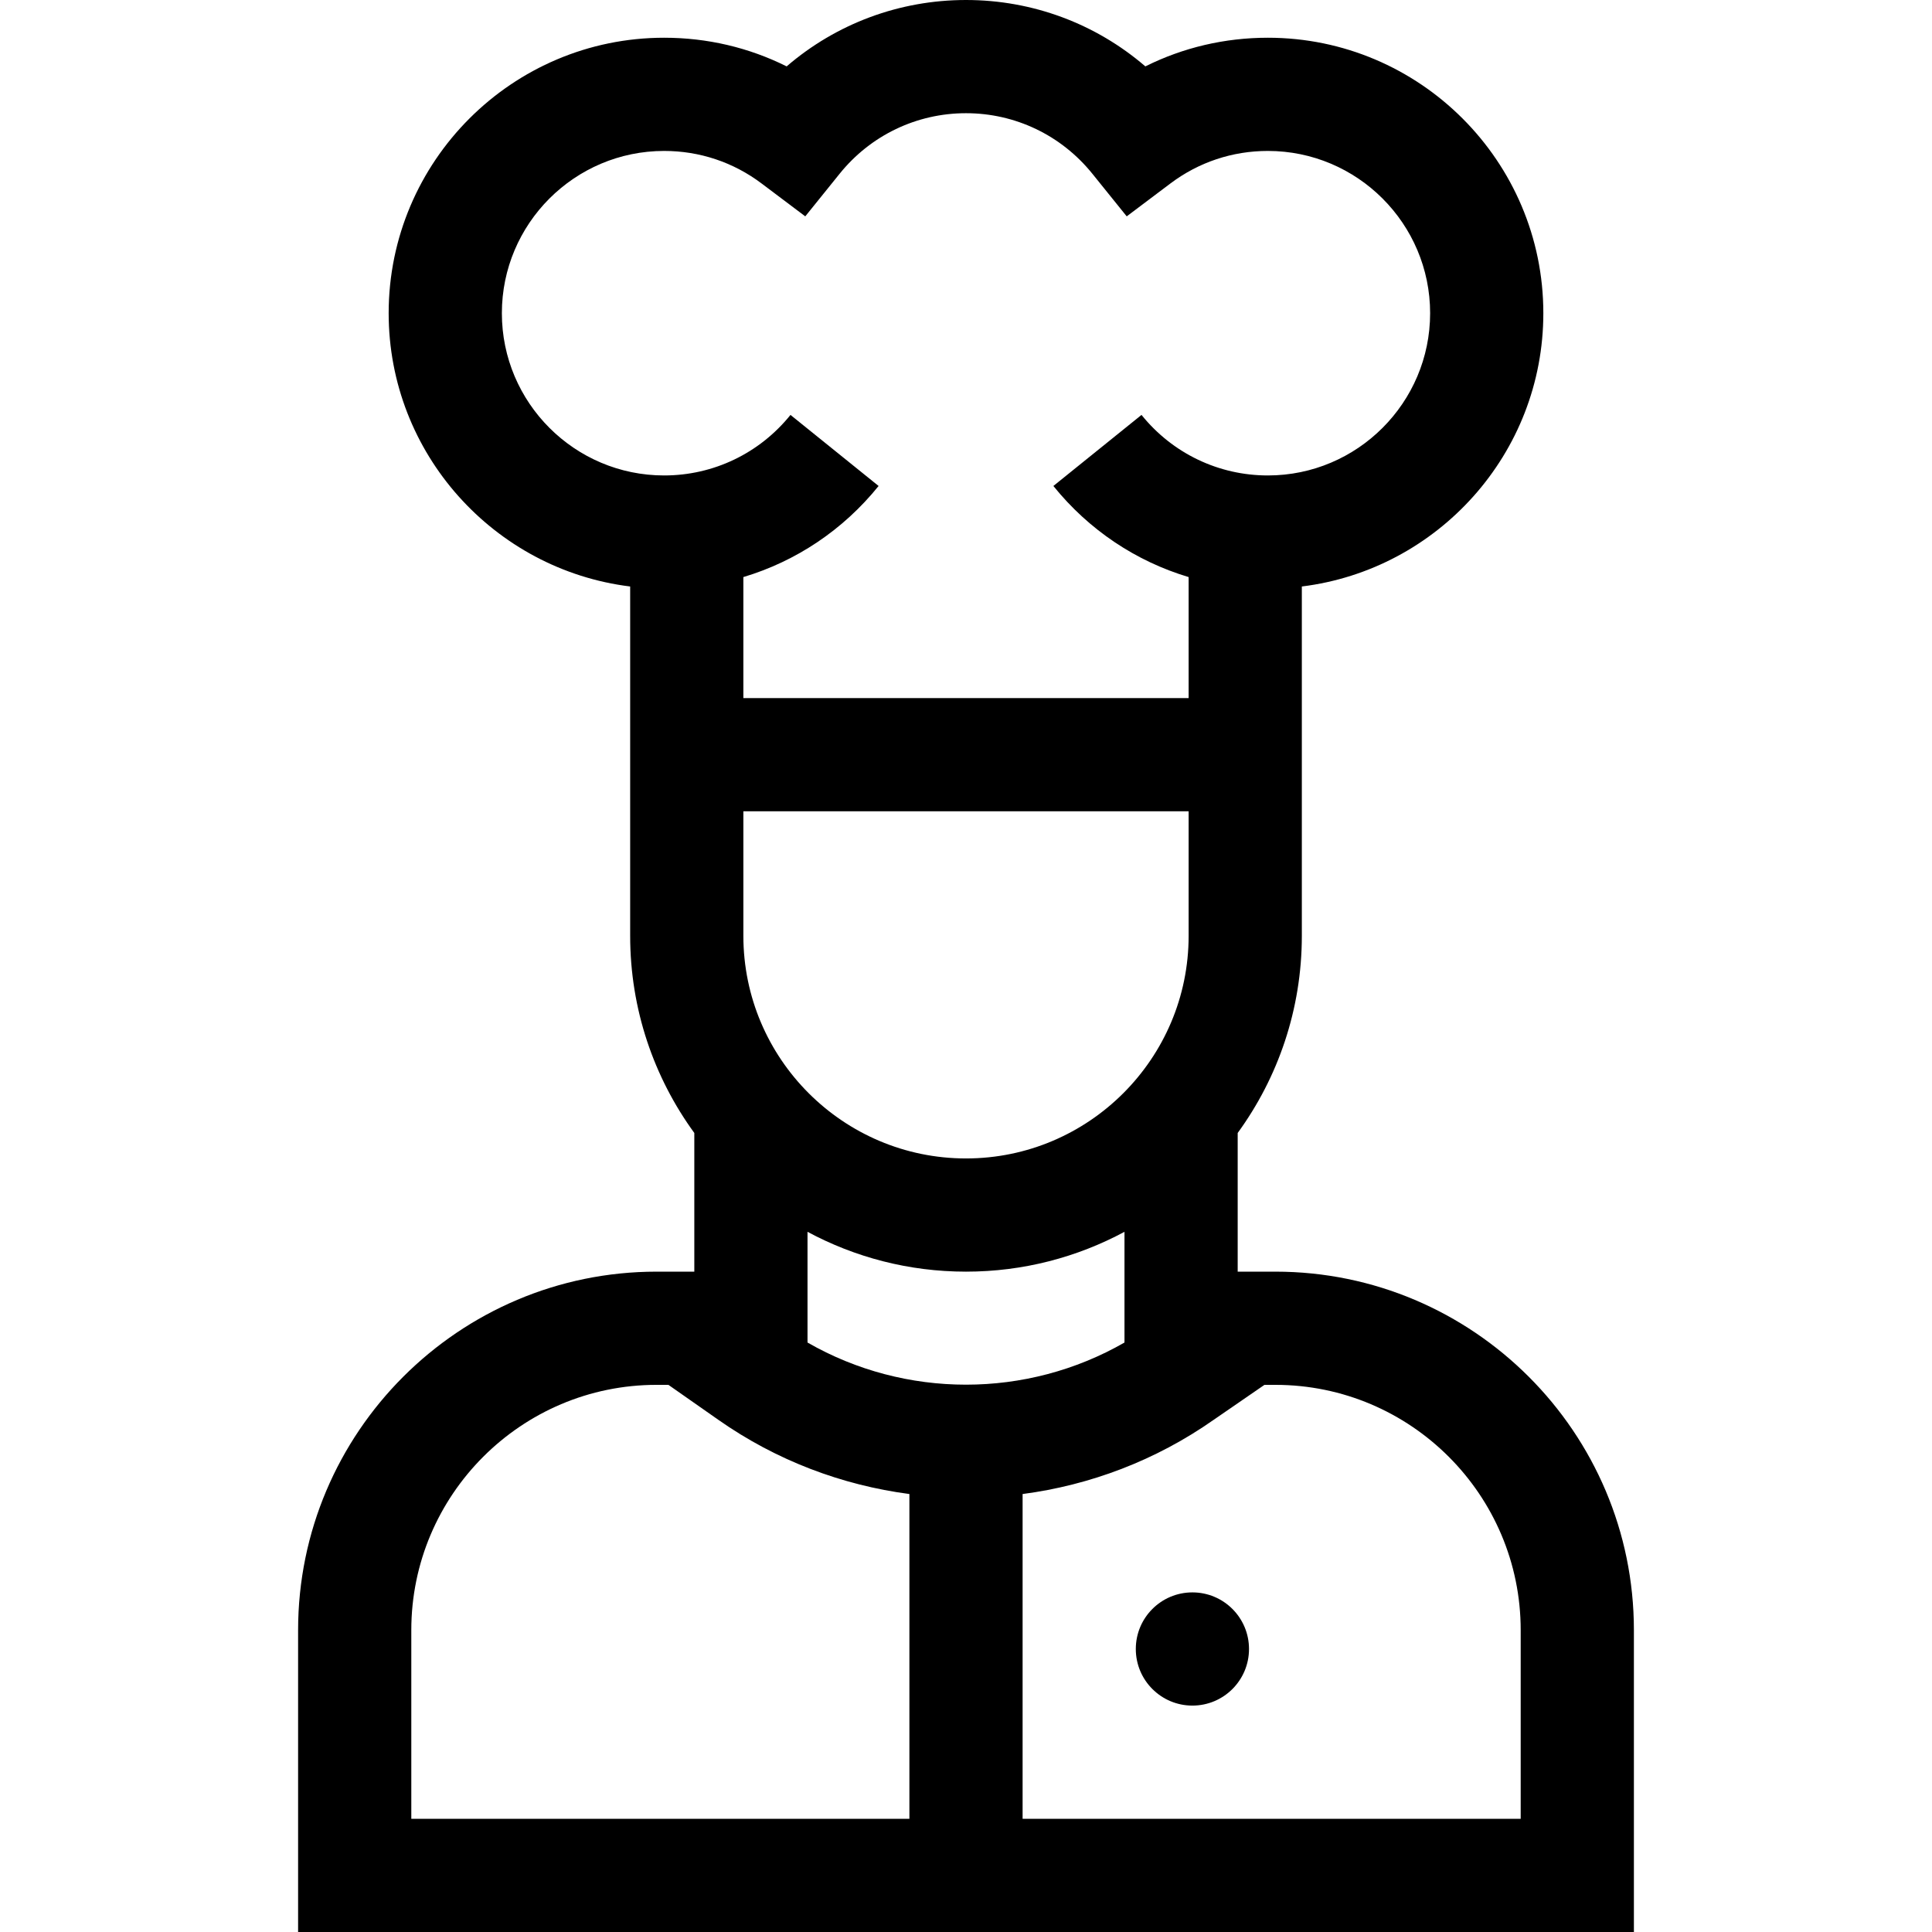 <svg height="512pt" viewBox="-79 0 512 512" width="512pt" xmlns="http://www.w3.org/2000/svg"><path d="m259 337h-10v-36.75c10.688-14.684 17-32.742 17-52.25v-92.574c36.02-4.453 64-35.223 64-72.426 0-40.254-32.746-73-73-73-11.434 0-22.457 2.598-32.469 7.594-13.129-11.301-29.867-17.594-47.531-17.594s-34.402 6.293-47.531 17.594c-10.012-4.996-21.035-7.594-32.469-7.594-40.254 0-73 32.746-73 73 0 37.203 27.98 67.973 64 72.426v92.574c0 19.508 6.312 37.566 17 52.25v36.75h-10c-52.383 0-95 42.617-95 95v80h354v-80c0-52.383-42.617-95-95-95zm-162-211c-23.711 0-43-19.289-43-43s19.289-43 43-43c9.402 0 18.328 2.98 25.816 8.613l11.59 8.723 9.105-11.293c8.223-10.195 20.426-16.043 33.488-16.043s25.266 5.848 33.488 16.043l9.105 11.293 11.59-8.723c7.488-5.633 16.414-8.613 25.816-8.613 23.711 0 43 19.289 43 43s-19.289 43-43 43c-13.062 0-25.266-5.848-33.488-16.043l-23.355 18.832c9.41 11.664 21.902 19.969 35.844 24.141v32.07h-118v-32.07c13.941-4.172 26.434-12.477 35.84-24.141l-23.352-18.832c-8.223 10.195-20.426 16.043-33.488 16.043zm139 89v33c0 32.531-26.469 59-59 59s-59-26.469-59-59v-33zm-74 267h-132v-50c0-35.84 29.16-65 65-65h3.137l13.246 9.277c15.348 10.77 32.758 17.309 50.617 19.656zm-27-126.215v-29.34c12.52 6.73 26.82 10.555 42 10.555s29.48-3.824 42-10.555v29.34c-25.918 14.891-58.082 14.891-84 0zm189 126.215h-132v-86.066c17.859-2.348 35.27-8.887 50.617-19.656l13.477-9.277h2.906c35.84 0 65 29.16 65 65zm0 0"/><path d="m252 437c0 8.285-6.715 15-15 15s-15-6.715-15-15 6.715-15 15-15 15 6.715 15 15zm0 0"/></svg>